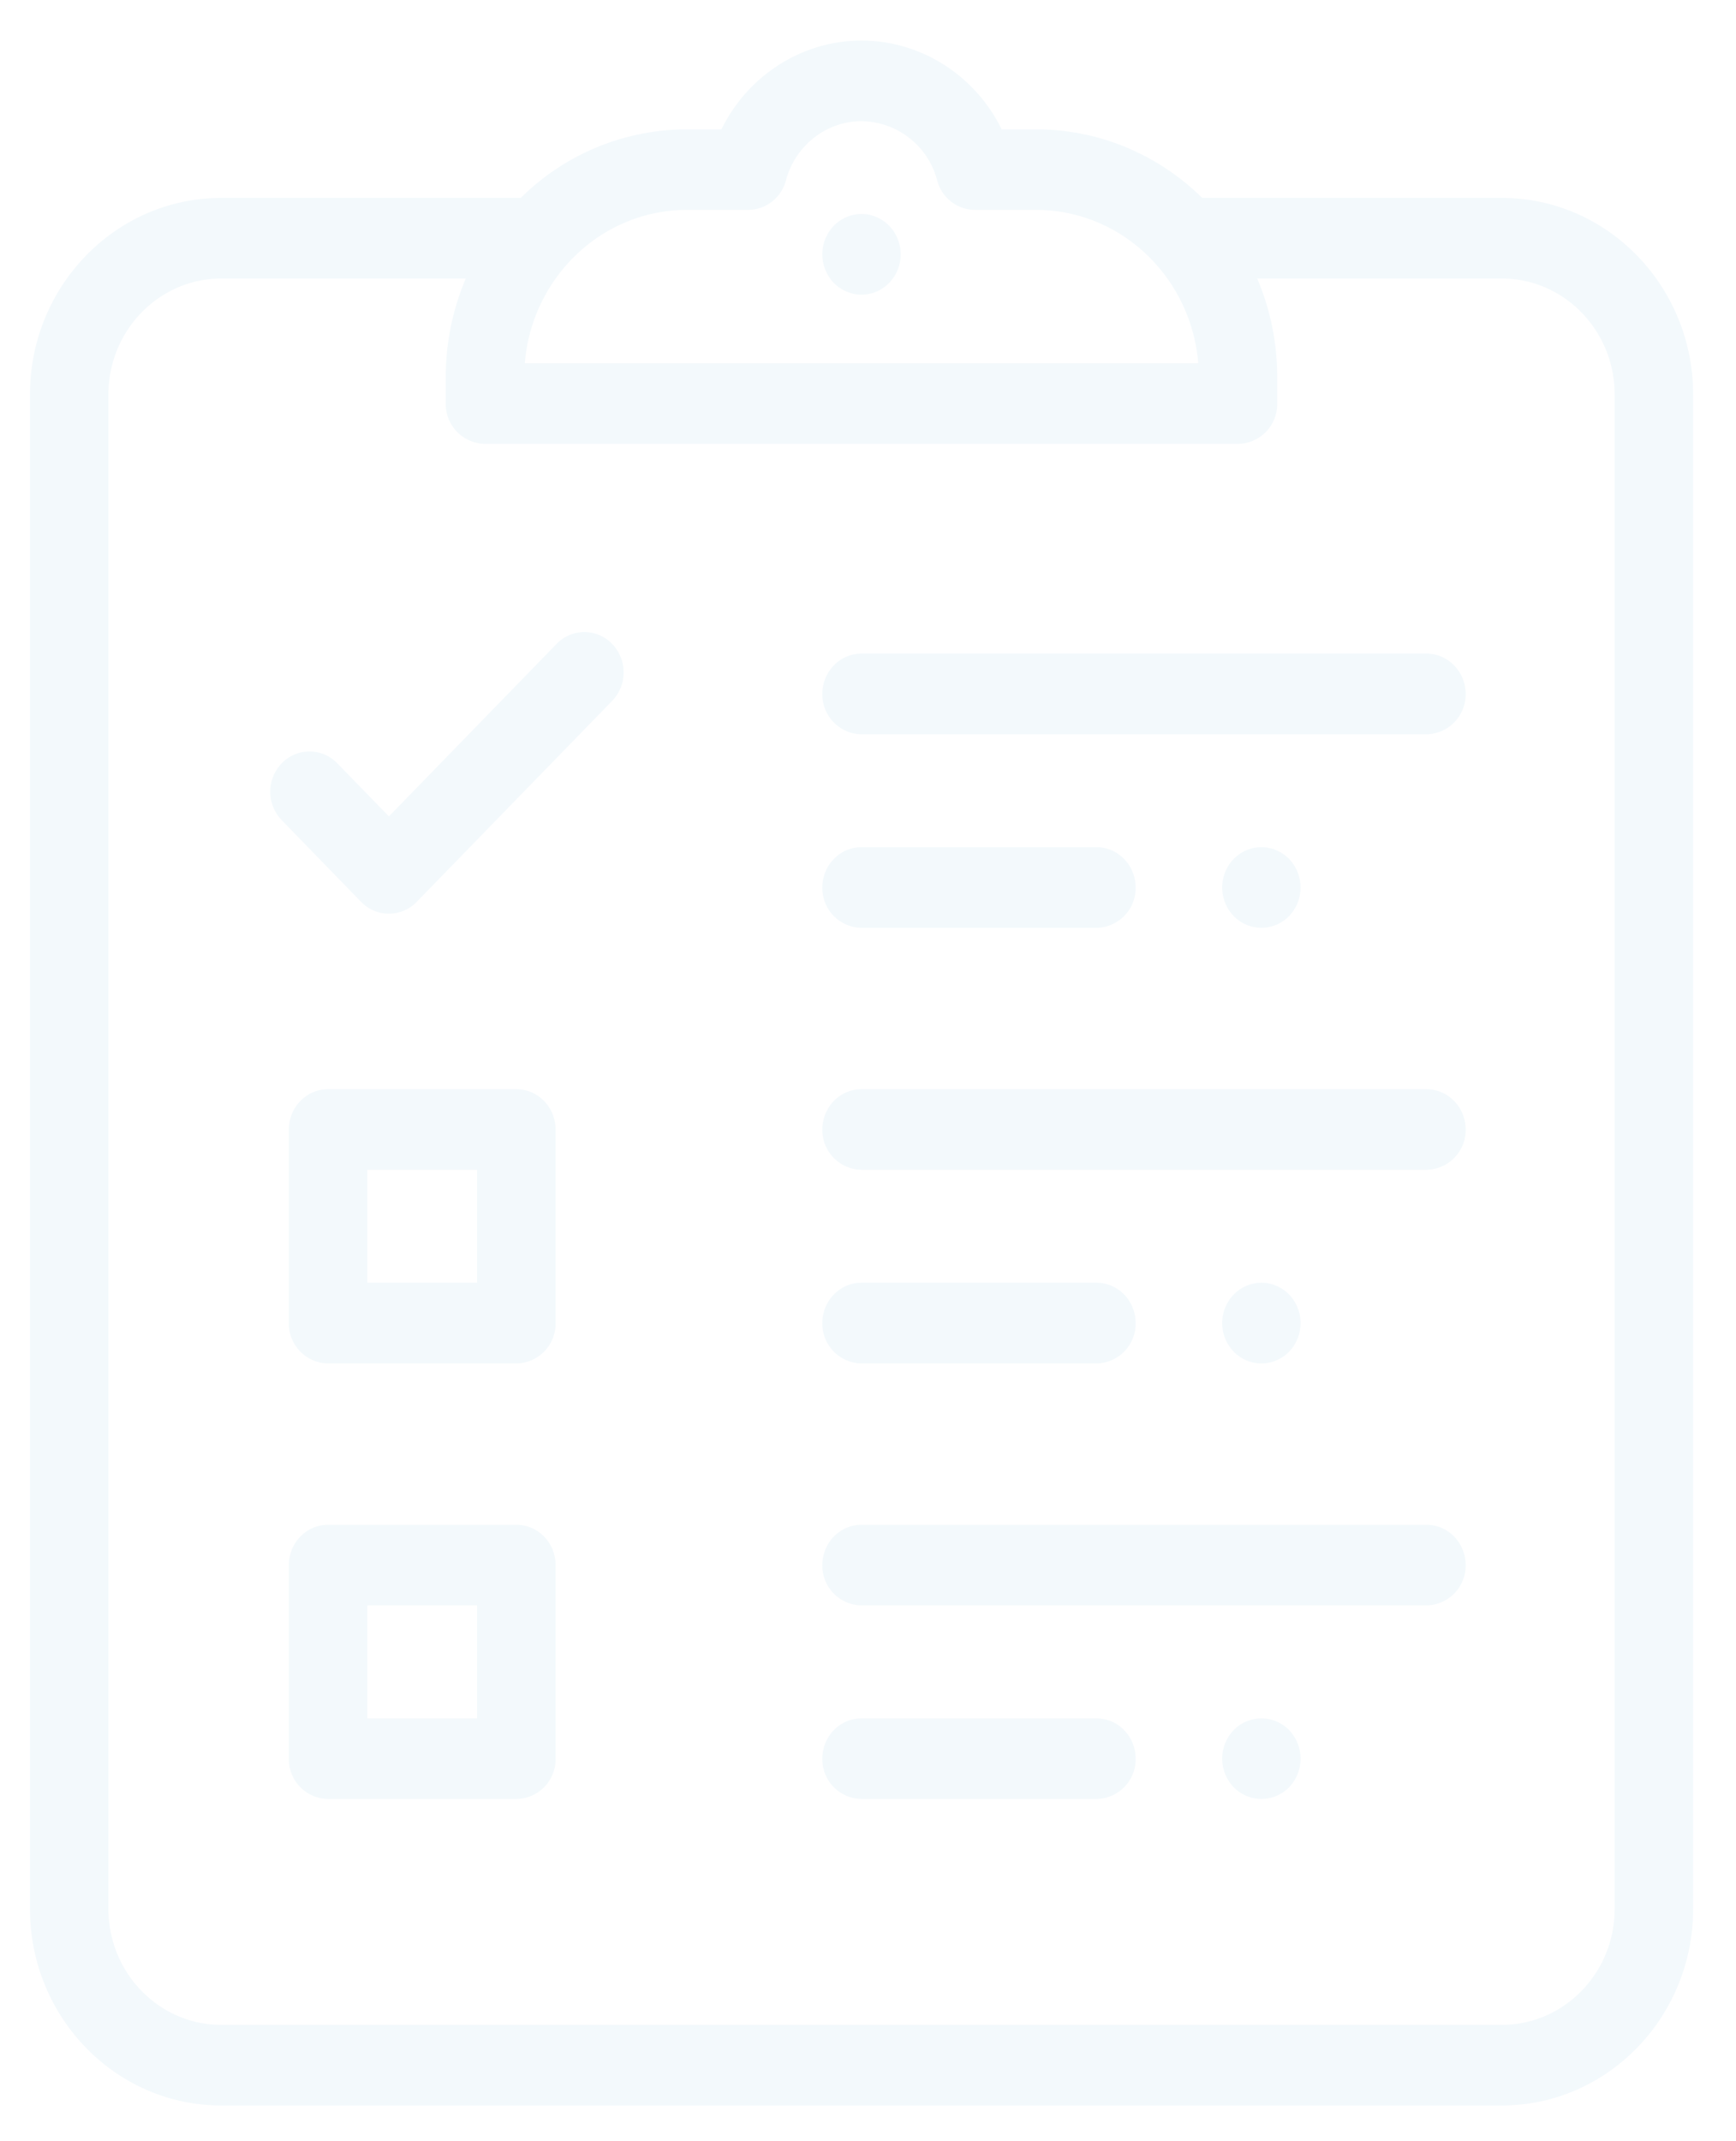 <svg xmlns="http://www.w3.org/2000/svg" width="30" height="37">
    <defs>
        <filter id="a">
            <feFlood flood-color="#000" flood-opacity="1" result="floodOut"/>
            <feComposite in="floodOut" in2="SourceGraphic" operator="atop" result="compOut"/>
            <feBlend in="compOut" in2="SourceGraphic"/>
        </filter>
    </defs>
    <path fill="#F3F9FC" fill-rule="evenodd" d="M25.954 36.382H3.823C2 36.382.518 34.858.518 32.986V6.816C.518 4.944 2 3.42 3.823 3.42h5.176a4.085 4.085 0 0 1 2.873-1.185h.595c.454-.925 1.387-1.534 2.421-1.534 1.035 0 1.968.609 2.422 1.534h.593c1.113 0 2.125.45 2.873 1.185h5.178c1.822 0 3.305 1.524 3.305 3.396v26.17c0 1.872-1.483 3.396-3.305 3.396zM17.903 3.627h-1.055a.679.679 0 0 1-.653-.511 1.367 1.367 0 0 0-1.307-1.022c-.607 0-1.145.421-1.306 1.022a.68.68 0 0 1-.654.511h-1.056c-1.471 0-2.682 1.167-2.803 2.65h11.638c-.121-1.483-1.332-2.65-2.804-2.65zm10 3.189c0-1.103-.874-2.003-1.949-2.003h-4.228c.222.523.346 1.099.346 1.708v.452a.687.687 0 0 1-.678.697H8.381a.688.688 0 0 1-.678-.697v-.452c0-.609.124-1.185.346-1.708H3.823c-1.075 0-1.949.9-1.949 2.003v26.17c0 1.104.874 2.003 1.949 2.003h22.131c1.075 0 1.949-.899 1.949-2.003V6.816zM24.65 27.741h-9.762a.686.686 0 0 1-.677-.696c0-.386.303-.697.677-.697h9.762c.374 0 .678.311.678.697a.687.687 0 0 1-.678.696zm-2.372-5.371a.714.714 0 0 1 0 .986.672.672 0 0 1-.479.204.672.672 0 0 1-.48-.204.712.712 0 0 1 0-.986.677.677 0 0 1 .48-.205c.178 0 .353.076.479.205zm-7.39-.205h4.059c.375 0 .678.312.678.698a.687.687 0 0 1-.678.697h-4.059a.687.687 0 0 1-.677-.697c0-.386.303-.698.677-.698zm9.762-1.951h-9.762a.687.687 0 0 1-.677-.696c0-.385.303-.697.677-.697h9.762c.374 0 .678.312.678.697a.688.688 0 0 1-.678.696zm-2.372-5.371a.716.716 0 0 1 0 .986.668.668 0 0 1-.959 0 .712.712 0 0 1 0-.986.676.676 0 0 1 .48-.204c.178 0 .353.075.479.204zm-7.39-.204h4.059c.375 0 .678.313.678.697a.687.687 0 0 1-.678.697h-4.059a.687.687 0 0 1-.677-.697c0-.384.303-.697.677-.697zm9.762-1.95h-9.762a.689.689 0 0 1-.677-.698c0-.384.303-.697.677-.697h9.762c.374 0 .678.313.678.697a.69.69 0 0 1-.678.698zM7.2 15.585a.667.667 0 0 1-.959 0l-1.372-1.412a.708.708 0 0 1 0-.984.666.666 0 0 1 .959 0l.893.918 2.898-2.981a.666.666 0 0 1 .959 0 .71.71 0 0 1 0 .986L7.2 15.585zm-1.53 3.236h3.253c.375 0 .678.312.678.697v3.345a.687.687 0 0 1-.678.697H5.67a.687.687 0 0 1-.678-.697v-3.345c0-.385.303-.697.678-.697zm.677 3.344h1.898v-1.951H6.347v1.951zm-.677 4.183h3.253c.375 0 .678.311.678.697v3.345a.686.686 0 0 1-.678.696H5.67a.686.686 0 0 1-.678-.696v-3.345c0-.386.303-.697.678-.697zm.677 3.345h1.898v-1.952H6.347v1.952zm8.541 0h4.059c.375 0 .678.311.678.697a.686.686 0 0 1-.678.696h-4.059a.686.686 0 0 1-.677-.696c0-.386.303-.697.677-.697zm6.911 0c.178 0 .353.074.479.203a.716.716 0 0 1 0 .987.679.679 0 0 1-.479.203.68.68 0 0 1-.48-.203.714.714 0 0 1 0-.987.675.675 0 0 1 .48-.203zM14.888 3.697c.178 0 .353.076.479.205a.713.713 0 0 1 0 .986.676.676 0 0 1-.479.204.678.678 0 0 1-.48-.204.715.715 0 0 1 0-.986.68.68 0 0 1 .48-.205z" filter="url(#a)"/>
</svg>
